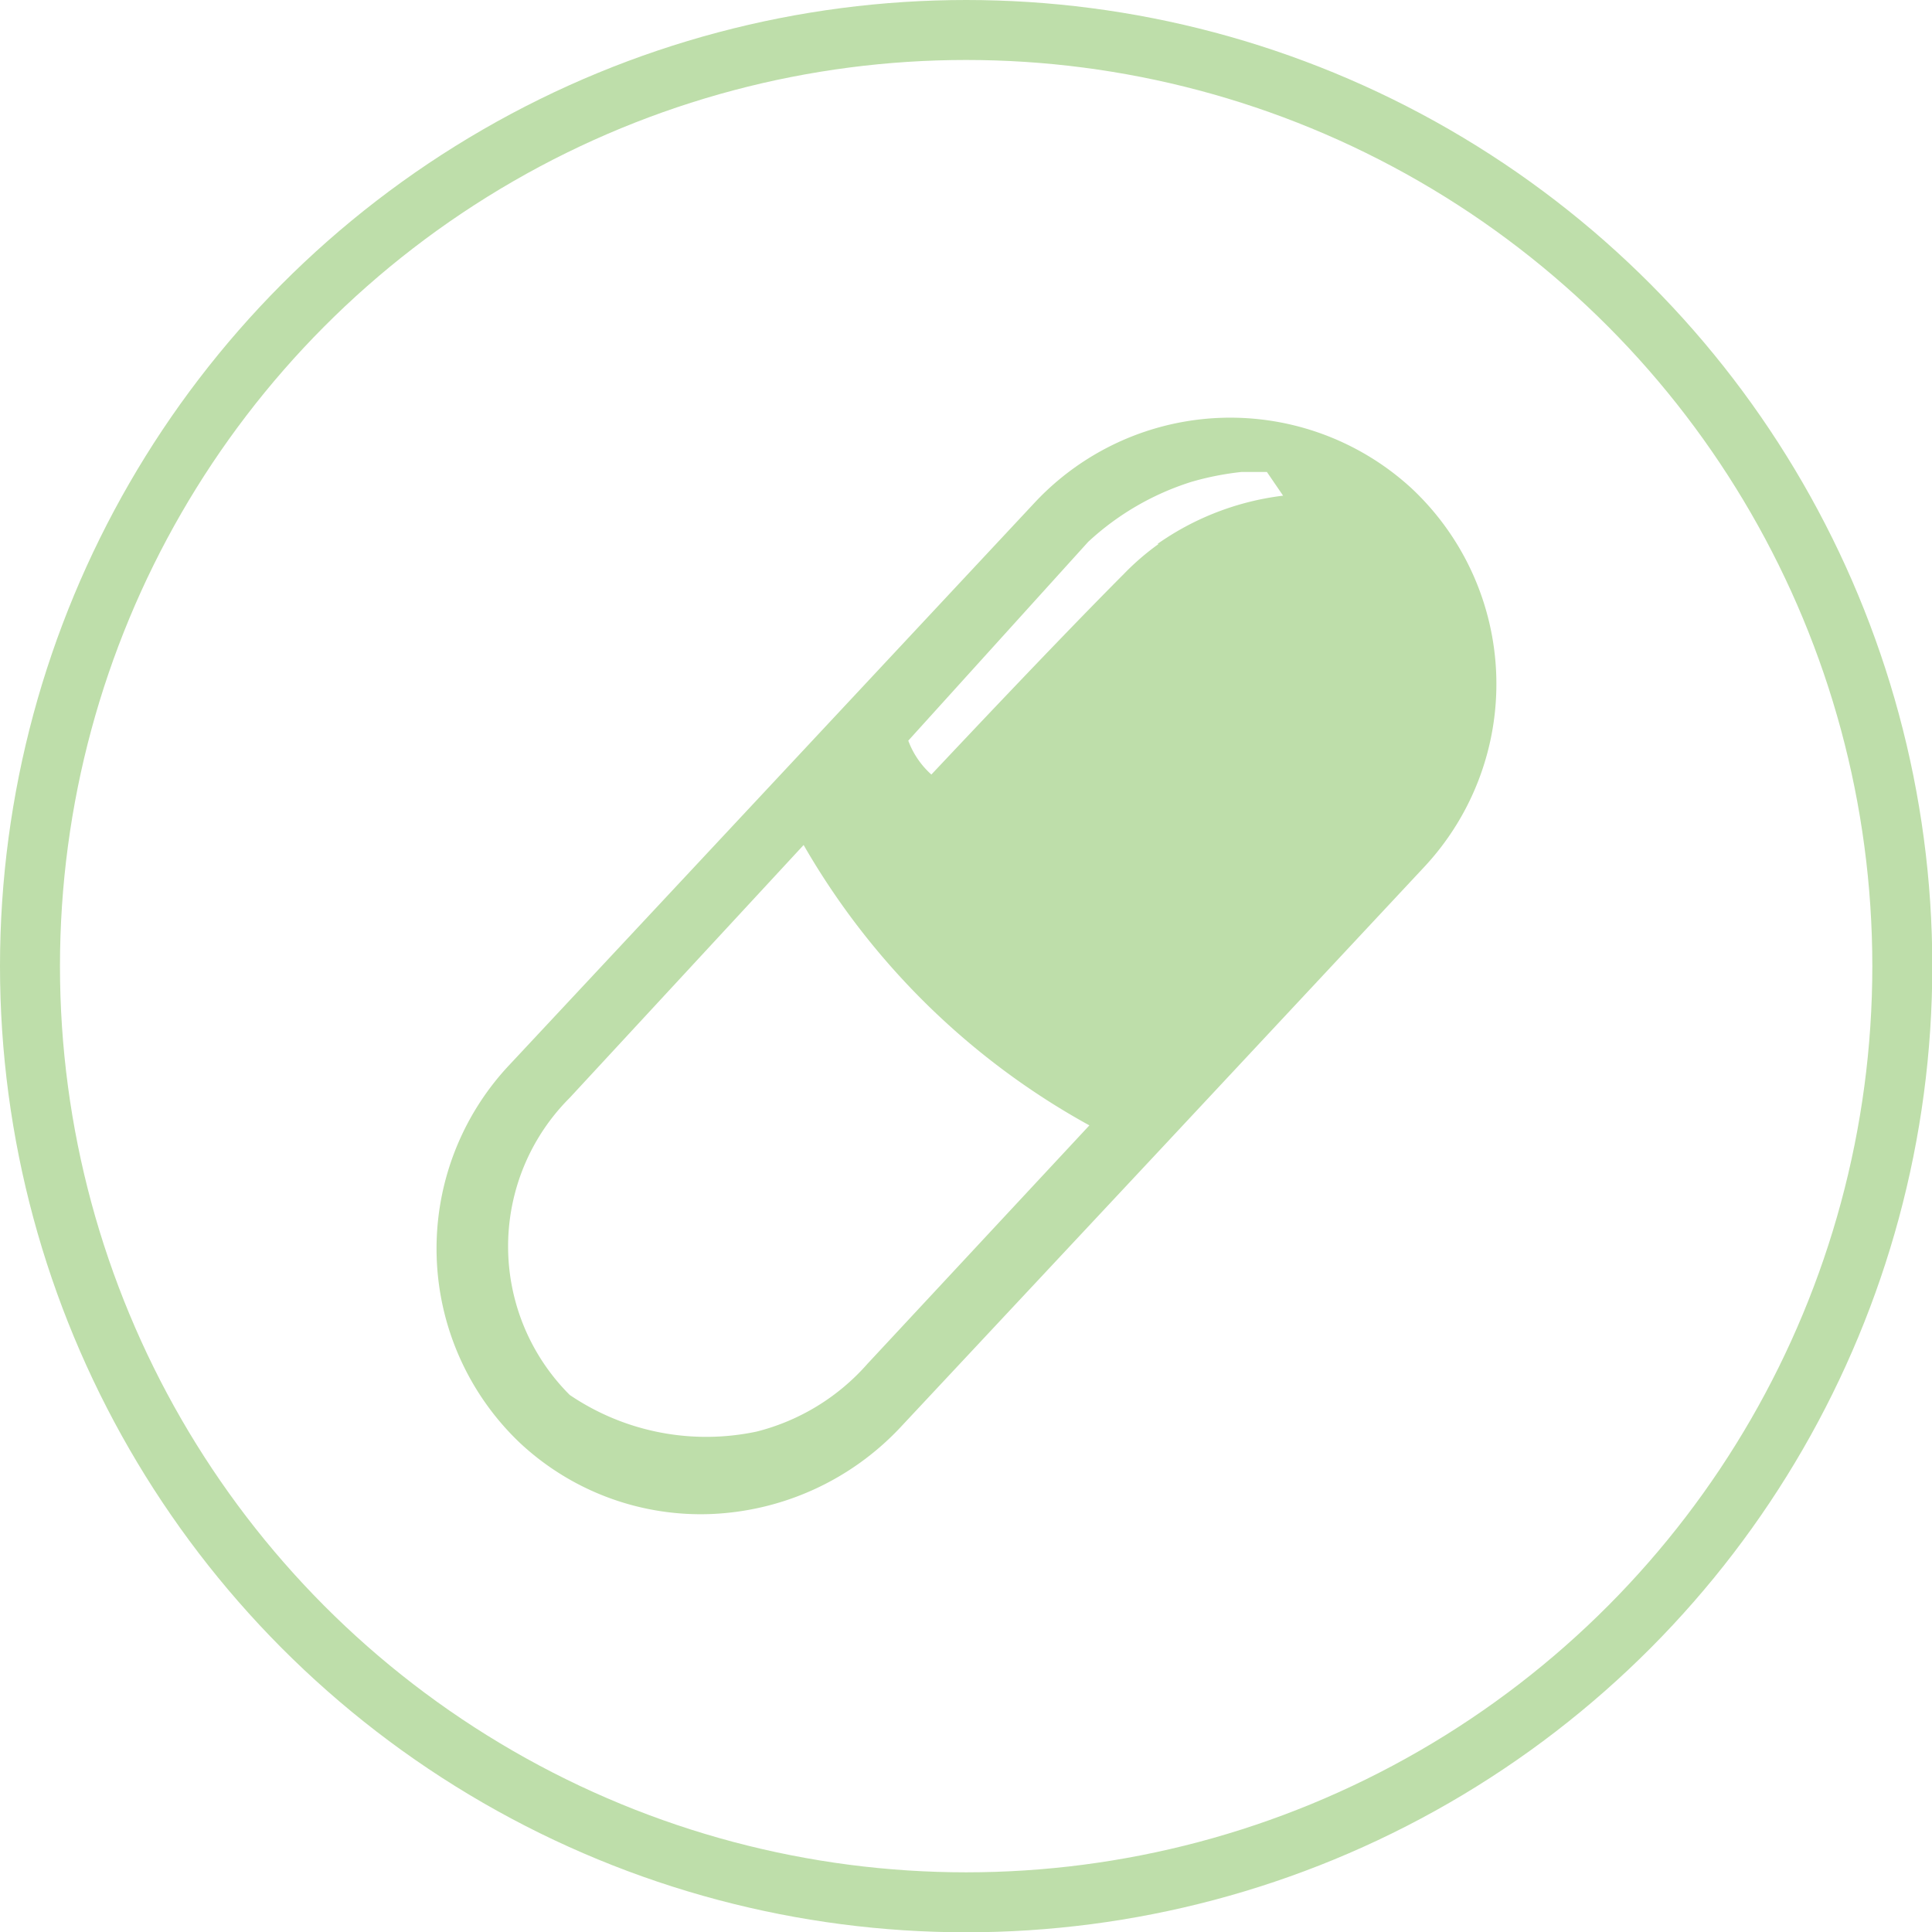 <svg xmlns="http://www.w3.org/2000/svg" viewBox="0 0 64.43 64.43">
  <defs>
    <style>
      .cls-1 {
        fill: #bedeaa;
      }

      .cls-2 {
        fill: none;
        stroke: #bedeaa;
        stroke-miterlimit: 10;
        stroke-width: 2px;
      }
    </style>
  </defs>
  <g id="Layer_2" data-name="Layer 2">
    <g id="Layer_1-2" data-name="Layer 1">
      <g id="pill">
        <g id="capsule">
          <path class="cls-1" d="M47.09,16.3h0a8.93,8.93,0,0,0-12.62.5L17,35.5a8.94,8.94,0,0,0,.35,12.63h0a8.83,8.83,0,0,0,6.39,2.36A9.17,9.17,0,0,0,30,47.63l8.69-9.29,8.79-9.41A8.94,8.94,0,0,0,47.09,16.3ZM28.93,45.48a7.3,7.3,0,0,1-3.69,2.26A8.11,8.11,0,0,1,19,46.52,7,7,0,0,1,19,36.61l7.8-8.43a24.75,24.75,0,0,0,9.53,9.35Zm9.71-27.34a8.5,8.5,0,0,0-1.16,1c-2.32,2.33-5.59,5.81-6.42,6.69a2.85,2.85,0,0,1-.77-1.13l6-6.63a9.06,9.06,0,0,1,3.44-2,9.67,9.67,0,0,1,1.67-.33l.85,0,.54.79a9.2,9.2,0,0,0-4.19,1.61Z"/>
        </g>
      </g>
      <circle class="cls-2" cx="32.22" cy="32.22" r="31.22"/>
    </g>
  </g>
</svg>
